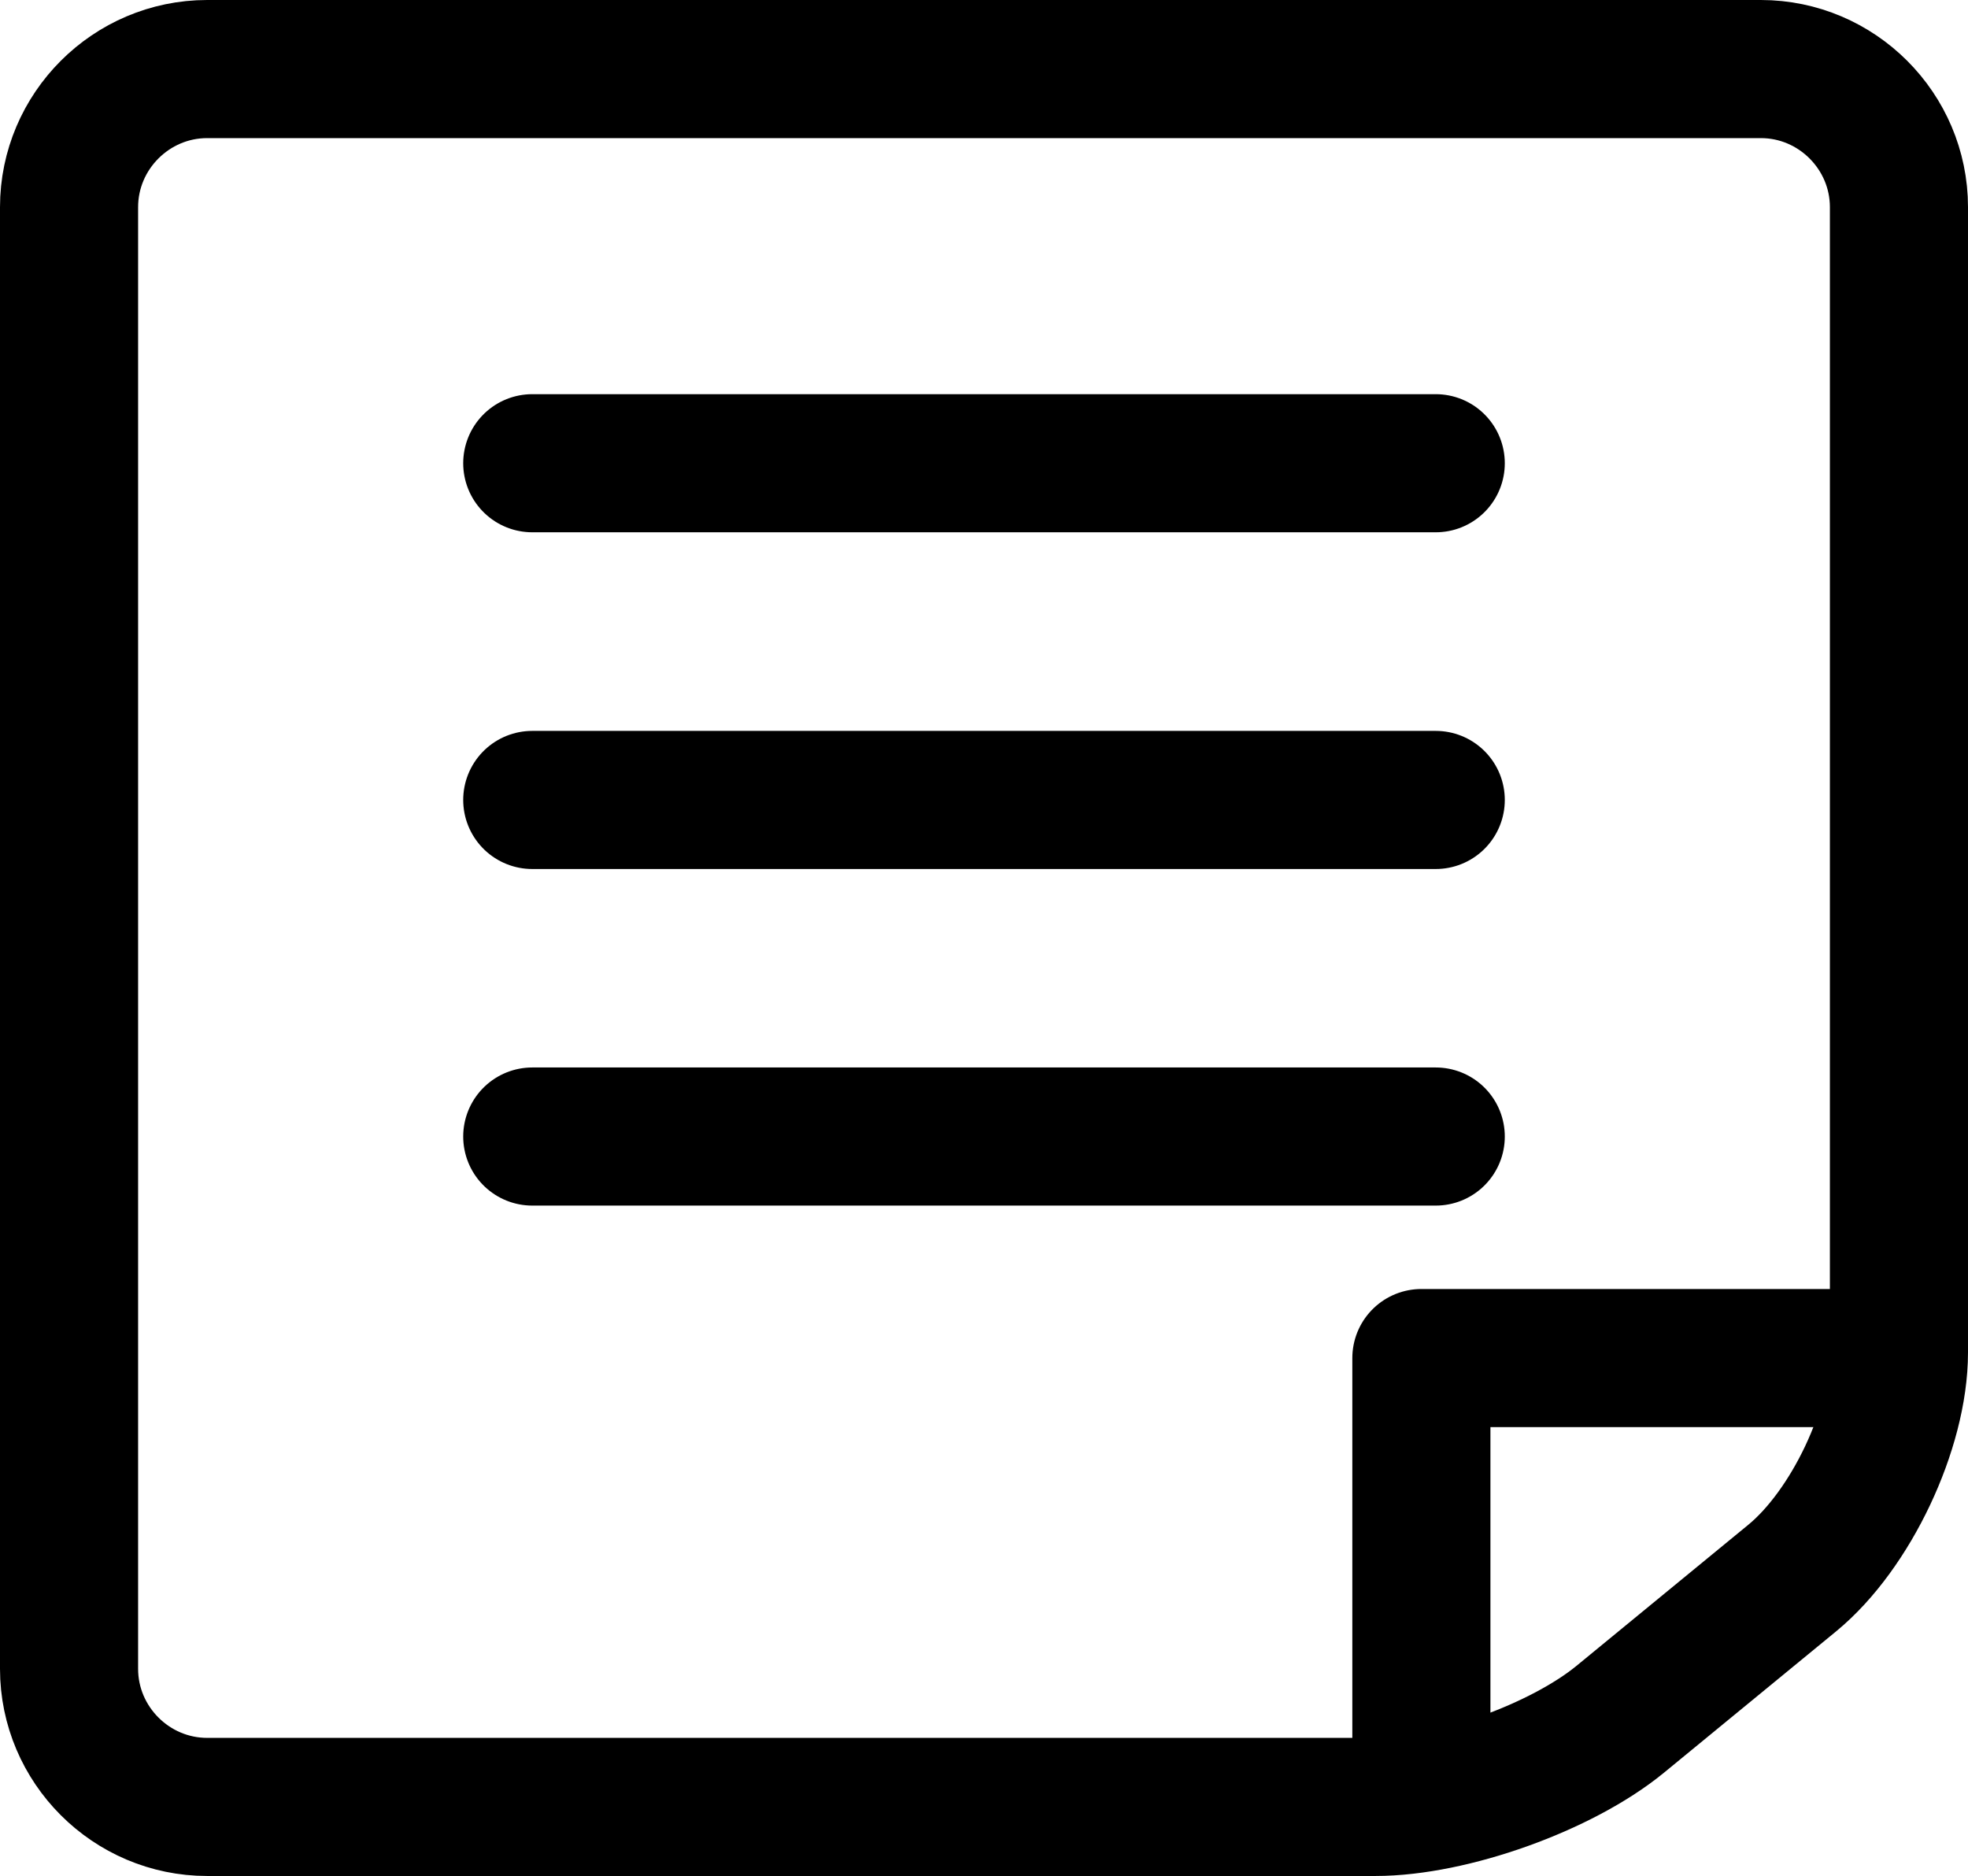 <?xml version="1.0" encoding="utf-8"?>
<!-- Generator: Adobe Illustrator 17.0.0, SVG Export Plug-In . SVG Version: 6.00 Build 0)  -->
<!DOCTYPE svg PUBLIC "-//W3C//DTD SVG 1.1//EN" "http://www.w3.org/Graphics/SVG/1.1/DTD/svg11.dtd">
<svg version="1.1" id="Layer_1" xmlns="http://www.w3.org/2000/svg" xmlns:xlink="http://www.w3.org/1999/xlink" x="0px" y="0px"
	 width="14.25px" height="13.583px" viewBox="0 0 14.25 13.583" enable-background="new 0 0 14.25 13.583" xml:space="preserve">
<g>
	<path fill="none" stroke="currentColor" stroke-miterlimit="10" d="M1.5,0.5c-0.55,0-1,0.45-1,1v10.583c0,0.55,0.45,1,1,1h8.458
		c0.55,0,1.348-0.286,1.773-0.634l1.246-1.023c0.425-0.349,0.773-1.084,0.773-1.634V1.5c0-0.55-0.45-1-1-1H1.5z"/>
</g>
<polyline fill="none" stroke="currentColor" stroke-linejoin="round" stroke-miterlimit="10" points="10.292,13.083 10.292,9.833 
	13.75,9.833 "/>
<line fill="none" stroke="currentColor" stroke-linecap="round" stroke-linejoin="round" stroke-miterlimit="10" x1="3.854" y1="3.354" x2="10.396" y2="3.354"/>
<line fill="none" stroke="currentColor" stroke-linecap="round" stroke-linejoin="round" stroke-miterlimit="10" x1="3.854" y1="5.792" x2="10.396" y2="5.792"/>
<line fill="none" stroke="currentColor" stroke-linecap="round" stroke-linejoin="round" stroke-miterlimit="10" x1="3.854" y1="8.229" x2="10.396" y2="8.229"/>
</svg>
